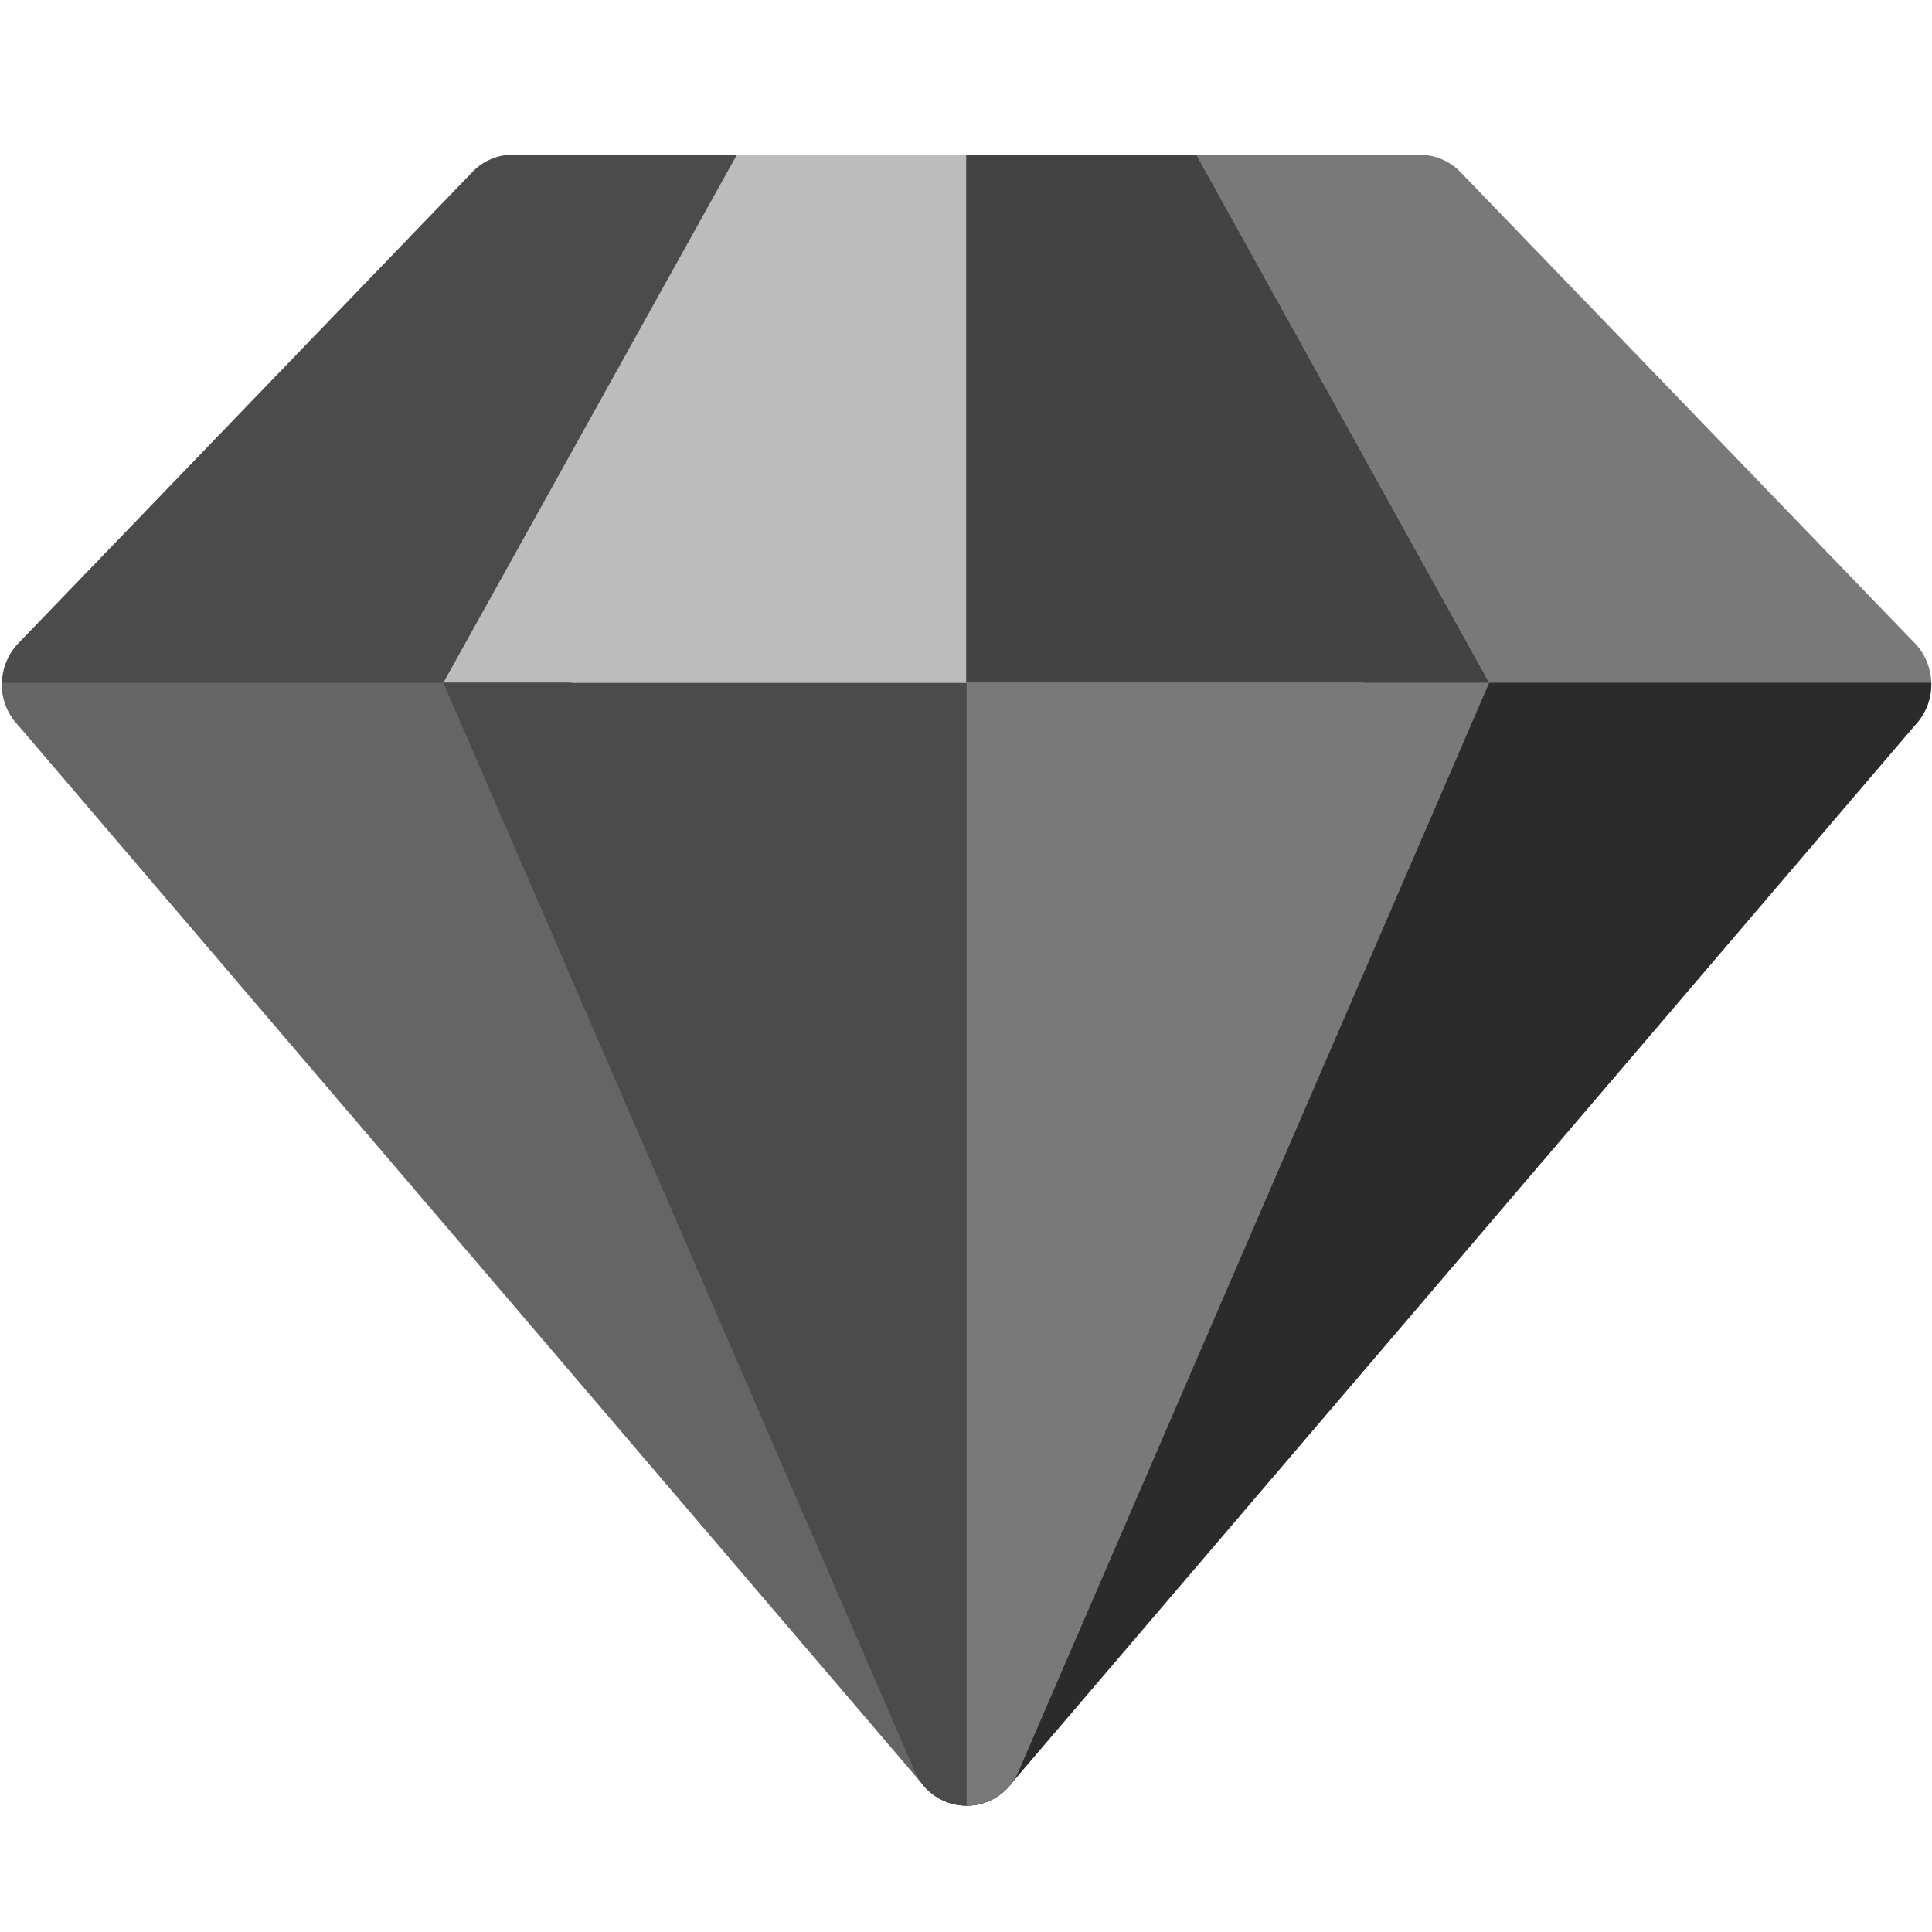 <svg xmlns="http://www.w3.org/2000/svg" xmlns:xlink="http://www.w3.org/1999/xlink" width="44" height="44" viewBox="0 0 44 44">
  <defs>
    <clipPath id="clip-path">
      <rect id="Rectangle_280" data-name="Rectangle 280" width="44" height="44" transform="translate(0.463 -0.343)" fill="#fff" stroke="#707070" stroke-width="1"/>
    </clipPath>
  </defs>
  <g id="black_diamond" data-name="black diamond" transform="translate(-0.463 0.343)" clip-path="url(#clip-path)">
    <g id="diamond" transform="translate(0.507 3.183)">
      <path id="Path_141" data-name="Path 141" d="M11.5,17.329H1.3a1.3,1.3,0,0,1-1.2-.816,1.352,1.352,0,0,1,.273-1.445L10.71,4.339a1.282,1.282,0,0,1,.924-.4h5.1a1.291,1.291,0,0,1,1.1.63A1.356,1.356,0,0,1,17.9,5.865l-5.233,10.73A1.3,1.3,0,0,1,11.5,17.329Z" transform="translate(0 -3.943)" fill="#4b4b4b"/>
      <path id="Path_142" data-name="Path 142" d="M45.036,17.329H34.83a1.3,1.3,0,0,1-1.161-.735L28.436,5.865a1.356,1.356,0,0,1,.057-1.292,1.291,1.291,0,0,1,1.1-.63h5.1a1.283,1.283,0,0,1,.924.4L45.96,15.068a1.352,1.352,0,0,1,.273,1.445A1.3,1.3,0,0,1,45.036,17.329Z" transform="translate(-2.393 -3.943)" fill="#797979"/>
      <path id="Path_143" data-name="Path 143" d="M10.982,15.966,17.666,3.943H28.132L34.8,15.966Z" transform="translate(-0.929 -3.943)" fill="#bcbcbc"/>
      <path id="Path_144" data-name="Path 144" d="M32.942,16.772,22.694,40.478a1.346,1.346,0,0,0,.489,1.658,1.275,1.275,0,0,0,1.674-.246L45.53,17.68a1.347,1.347,0,0,0,.319-.909H32.942Z" transform="translate(-1.91 -4.748)" fill="#2b2b2b"/>
      <path id="Path_145" data-name="Path 145" d="M12.908,16.772H0a1.347,1.347,0,0,0,.319.909L20.993,41.89a1.275,1.275,0,0,0,1.674.246,1.346,1.346,0,0,0,.489-1.658Z" transform="translate(0 -4.748)" fill="#656565"/>
      <path id="Path_146" data-name="Path 146" d="M10.982,16.772,21.713,41.553a1.285,1.285,0,0,0,2.373,0L34.8,16.772Z" transform="translate(-0.929 -4.748)" fill="#4b4b4b"/>
      <path id="Path_147" data-name="Path 147" d="M23.989,15.966H35.9L29.232,3.943H23.989Z" transform="translate(-2.029 -3.943)" fill="#434343"/>
      <path id="Path_148" data-name="Path 148" d="M24,42.344a1.3,1.3,0,0,0,1.186-.791L35.9,16.772H24Z" transform="translate(-2.03 -4.748)" fill="#797979"/>
    </g>
  </g>
</svg>
